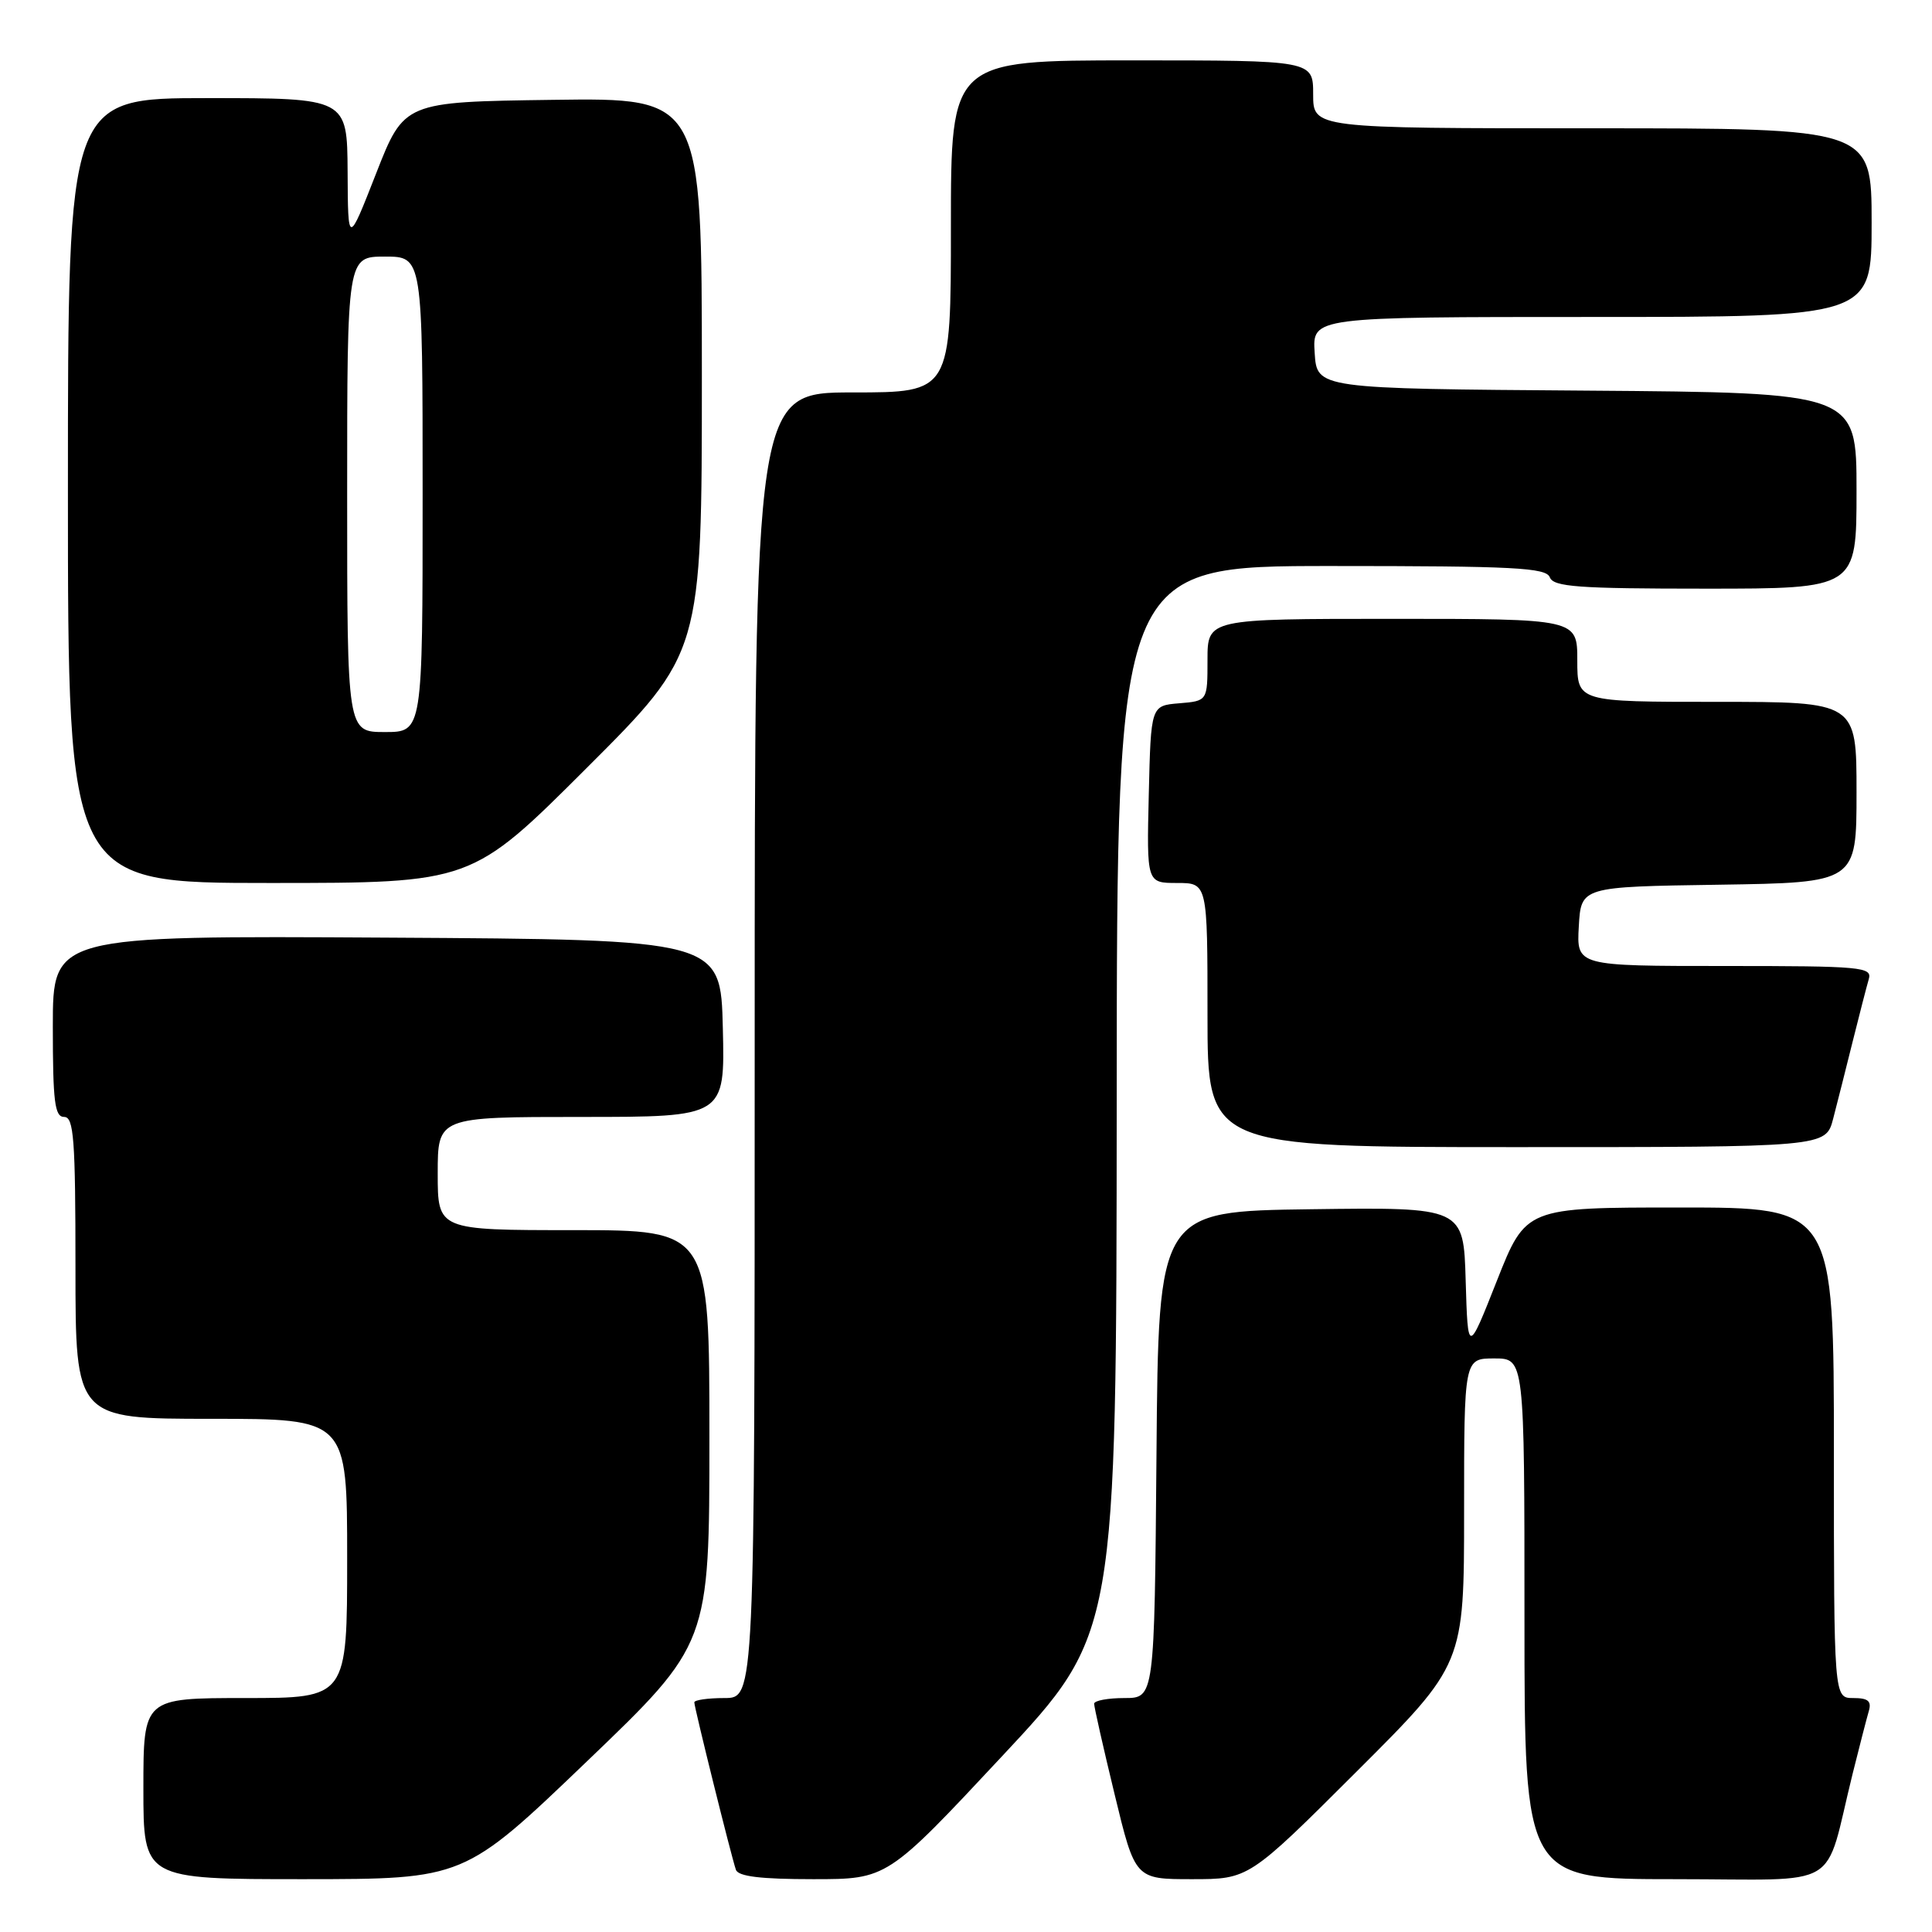 <?xml version="1.0" encoding="UTF-8" standalone="no"?>
<!DOCTYPE svg PUBLIC "-//W3C//DTD SVG 1.1//EN" "http://www.w3.org/Graphics/SVG/1.1/DTD/svg11.dtd" >
<svg xmlns="http://www.w3.org/2000/svg" xmlns:xlink="http://www.w3.org/1999/xlink" version="1.1" viewBox="0 0 256 256">
 <g >
 <path fill="currentColor"
d=" M 77.75 233.41 C 94.00 217.83 94.00 217.83 94.00 190.42 C 94.00 163.00 94.00 163.00 76.00 163.00 C 58.00 163.00 58.00 163.00 58.00 155.50 C 58.00 148.00 58.00 148.00 77.03 148.00 C 96.06 148.00 96.06 148.00 95.78 136.25 C 95.50 124.50 95.50 124.50 51.25 124.24 C 7.00 123.98 7.00 123.98 7.00 135.99 C 7.00 146.00 7.25 148.00 8.50 148.00 C 9.78 148.00 10.00 150.89 10.00 168.00 C 10.00 188.00 10.00 188.00 28.00 188.00 C 46.00 188.00 46.00 188.00 46.00 206.50 C 46.00 225.00 46.00 225.00 32.50 225.00 C 19.00 225.00 19.00 225.00 19.00 237.00 C 19.00 249.00 19.00 249.00 40.25 249.00 C 61.50 248.99 61.50 248.99 77.75 233.41 Z  M 132.74 232.75 C 147.93 216.50 147.93 216.50 147.97 145.75 C 148.00 75.00 148.00 75.00 176.39 75.00 C 200.71 75.00 204.87 75.22 205.36 76.50 C 205.85 77.76 209.09 78.00 225.97 78.00 C 246.00 78.00 246.00 78.00 246.00 65.01 C 246.00 52.03 246.00 52.03 210.25 51.76 C 174.50 51.50 174.50 51.50 174.20 46.75 C 173.89 42.00 173.89 42.00 210.95 42.00 C 248.00 42.00 248.00 42.00 248.00 29.50 C 248.00 17.00 248.00 17.00 211.00 17.00 C 174.00 17.00 174.00 17.00 174.00 12.50 C 174.00 8.00 174.00 8.00 150.00 8.00 C 126.00 8.00 126.00 8.00 126.00 30.00 C 126.00 52.00 126.00 52.00 113.00 52.00 C 100.00 52.00 100.00 52.00 100.00 138.50 C 100.00 225.00 100.00 225.00 96.00 225.00 C 93.80 225.00 92.00 225.26 92.00 225.57 C 92.00 226.26 96.90 245.99 97.51 247.75 C 97.81 248.64 100.80 249.00 107.75 249.00 C 117.56 249.00 117.56 249.00 132.74 232.75 Z  M 179.74 234.76 C 194.00 220.53 194.00 220.53 194.00 200.26 C 194.00 180.00 194.00 180.00 198.00 180.00 C 202.00 180.00 202.00 180.00 202.00 214.50 C 202.00 249.00 202.00 249.00 221.96 249.00 C 244.53 249.00 241.58 250.75 245.49 235.00 C 246.38 231.43 247.34 227.71 247.62 226.75 C 248.02 225.40 247.54 225.00 245.57 225.00 C 243.00 225.00 243.00 225.00 243.00 192.50 C 243.00 160.00 243.00 160.00 222.59 160.00 C 202.18 160.00 202.18 160.00 198.34 169.72 C 194.50 179.44 194.50 179.44 194.21 169.70 C 193.93 159.96 193.93 159.96 173.71 160.23 C 153.50 160.50 153.50 160.50 153.24 192.75 C 152.97 225.00 152.97 225.00 148.99 225.00 C 146.79 225.00 144.99 225.34 144.98 225.75 C 144.97 226.16 146.19 231.56 147.69 237.75 C 150.41 249.00 150.41 249.00 157.94 249.00 C 165.47 249.00 165.47 249.00 179.74 234.76 Z  M 242.90 148.25 C 243.44 146.19 244.60 141.57 245.49 138.00 C 246.38 134.43 247.34 130.71 247.62 129.75 C 248.10 128.13 246.73 128.00 228.52 128.00 C 208.90 128.00 208.90 128.00 209.20 122.75 C 209.50 117.50 209.50 117.50 227.75 117.23 C 246.00 116.95 246.00 116.95 246.00 104.98 C 246.00 93.00 246.00 93.00 227.50 93.00 C 209.00 93.00 209.00 93.00 209.00 87.50 C 209.00 82.00 209.00 82.00 184.50 82.00 C 160.00 82.00 160.00 82.00 160.00 87.44 C 160.00 92.88 160.00 92.88 156.25 93.19 C 152.50 93.50 152.50 93.50 152.22 105.25 C 151.94 117.00 151.94 117.00 155.97 117.00 C 160.00 117.00 160.00 117.00 160.00 134.50 C 160.00 152.00 160.00 152.00 200.96 152.00 C 241.92 152.00 241.92 152.00 242.90 148.25 Z  M 77.74 101.76 C 93.00 86.52 93.00 86.52 93.00 49.74 C 93.00 12.96 93.00 12.96 73.28 13.23 C 53.55 13.50 53.55 13.50 49.83 23.00 C 46.11 32.50 46.11 32.50 46.06 22.75 C 46.00 13.00 46.00 13.00 27.50 13.00 C 9.00 13.00 9.00 13.00 9.00 65.00 C 9.00 117.00 9.00 117.00 35.74 117.00 C 62.48 117.00 62.48 117.00 77.74 101.76 Z  M 46.00 65.50 C 46.00 34.00 46.00 34.00 51.00 34.00 C 56.00 34.00 56.00 34.00 56.00 65.50 C 56.00 97.00 56.00 97.00 51.00 97.00 C 46.00 97.00 46.00 97.00 46.00 65.50 Z "/>
</g>
</svg>